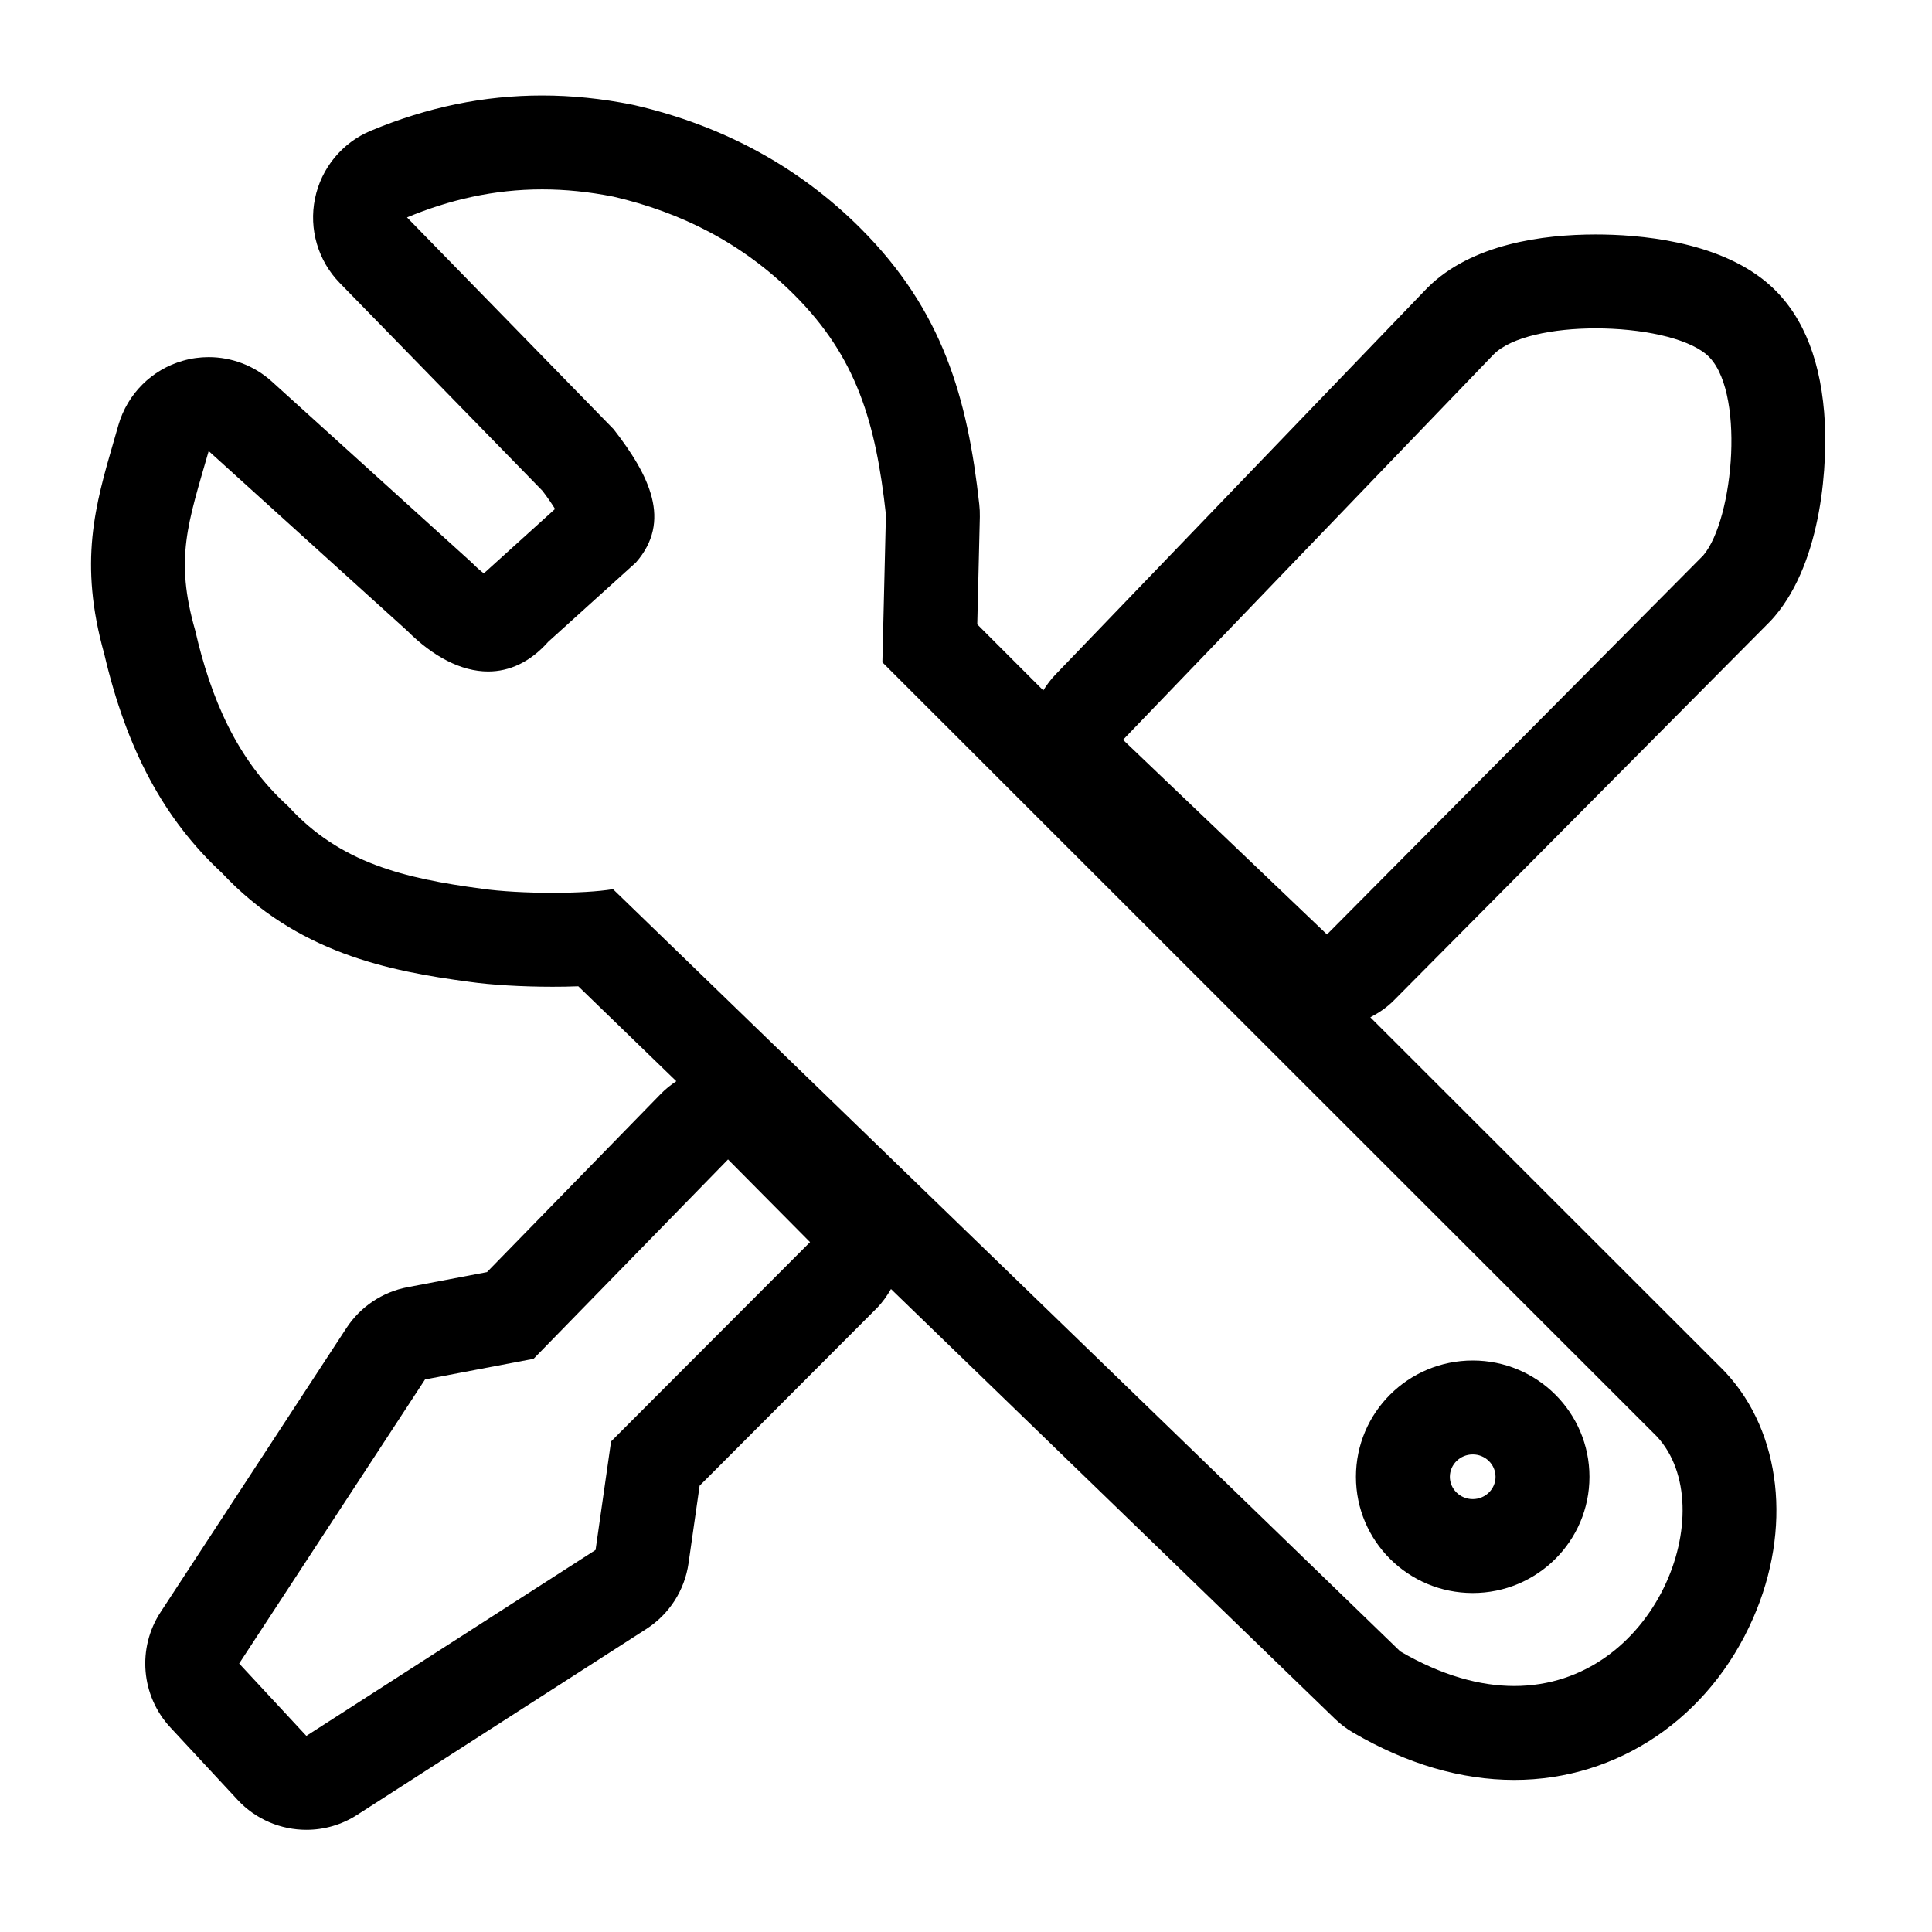 <?xml version="1.0" encoding="utf-8"?>
<!-- Generator: Adobe Illustrator 16.0.0, SVG Export Plug-In . SVG Version: 6.00 Build 0)  -->
<!DOCTYPE svg PUBLIC "-//W3C//DTD SVG 1.1//EN" "http://www.w3.org/Graphics/SVG/1.1/DTD/svg11.dtd">
<svg version="1.1" id="Layer_1" xmlns="http://www.w3.org/2000/svg" xmlns:xlink="http://www.w3.org/1999/xlink" x="0px" y="0px"
	 width="200px" height="200px" viewBox="0 0 200 200" enable-background="new 0 0 200 200" xml:space="preserve">
<g>
	<path d="M152.459,140.84c-6.68,0-12.092,5.389-12.092,12.039c0,6.646,5.412,12.028,12.092,12.028
		c6.669,0,12.081-5.383,12.081-12.028C164.54,146.229,159.128,140.84,152.459,140.84z M152.459,155.187
		c-1.307,0-2.369-1.036-2.369-2.308c0-1.277,1.063-2.316,2.369-2.316c1.301,0,2.358,1.039,2.358,2.316
		C154.817,154.15,153.76,155.187,152.459,155.187z"/>
	<path d="M178.405,141.837l-36.547-36.527c0.864-0.452,1.689-0.998,2.411-1.724l38.944-39.229c0.166-0.171,0.332-0.352,0.484-0.532
		c4.966-5.806,5.568-16.036,5.137-21.162c-0.503-6.029-2.507-10.548-5.962-13.439c-5.156-4.31-13.288-4.951-17.679-4.951
		c-5.43,0-12.864,0.959-17.439,5.535l-38.504,40.036c-0.479,0.499-0.887,1.045-1.248,1.629l-6.836-6.84l0.267-11.127
		c0.009-0.432-0.011-0.869-0.059-1.296c-1.21-10.979-3.759-20.042-12.275-28.558c-6.333-6.337-14.203-10.633-23.388-12.76
		c-0.095-0.024-0.19-0.042-0.288-0.062c-3.121-0.626-6.247-0.945-9.292-0.945c-6.049,0-11.851,1.196-17.739,3.646
		c-2.974,1.239-5.141,3.874-5.785,7.03c-0.646,3.156,0.316,6.432,2.566,8.734l20.984,21.514c0.605,0.797,1.019,1.414,1.301,1.879
		l-7.216,6.527c-0.05,0.042-0.1,0.09-0.15,0.138c-0.299-0.218-0.664-0.527-1.08-0.945c-0.116-0.114-0.235-0.228-0.356-0.337
		L28.127,39.482c-1.811-1.633-4.144-2.511-6.525-2.511c-0.89,0-1.787,0.119-2.665,0.375c-3.229,0.916-5.751,3.437-6.679,6.66
		l-0.444,1.538c-1.975,6.788-3.681,12.66-1.02,22.159c2.316,9.902,6.195,17.118,12.174,22.658
		c7.764,8.283,17.281,10.167,25.609,11.274c2.231,0.318,5.407,0.513,8.619,0.513c0.79,0,1.704-0.01,2.67-0.048l10.147,9.827
		c-0.575,0.379-1.116,0.807-1.605,1.31l-17.996,18.451l-8.229,1.563c-2.594,0.493-4.875,2.021-6.321,4.229l-19.239,29.408
		c-2.445,3.735-2.027,8.663,1.011,11.933l6.955,7.491c1.896,2.047,4.5,3.109,7.13,3.109c1.811,0,3.636-0.503,5.252-1.547
		l29.939-19.245c2.374-1.528,3.969-4.011,4.367-6.803l1.147-8.026l18.312-18.348c0.609-0.612,1.084-1.296,1.5-2.012l45.958,44.493
		c0.561,0.546,1.183,1.016,1.856,1.409c5.577,3.262,11.198,4.914,16.709,4.914c10.732,0,20.218-6.428,24.736-16.767
		c4.026-9.204,2.92-19.164-2.824-25.373C178.581,142.022,178.496,141.933,178.405,141.837z M154.628,36.682
		c1.833-1.828,6.151-2.688,10.566-2.688c4.623,0,9.348,0.94,11.44,2.688c4.092,3.422,2.877,17.084-0.323,20.824l-38.943,39.229
		l-21.111-20.151L154.628,36.682z M63.257,149.219l-1.604,11.231l-29.939,19.249l-6.955-7.491l19.24-29.407l11.236-2.137
		l20.132-20.639l8.488,8.559L63.257,149.219z M156.759,174.534c-3.518,0-7.485-1.063-11.806-3.584L63.457,92.046
		c-1.53,0.256-3.85,0.38-6.261,0.38c-2.635,0-5.381-0.147-7.334-0.428c-8.018-1.067-14.678-2.663-20.033-8.539
		c-5.34-4.818-8.018-11.232-9.617-18.181c-2.146-7.491-0.759-11.099,1.391-18.584l20.531,18.584
		c2.685,2.691,5.602,4.234,8.397,4.234c2.209,0,4.344-0.958,6.233-3.085l9.067-8.198c3.74-4.272,1.434-8.986-2.313-13.8
		L42.133,22.507c4.362-1.818,8.972-2.901,13.999-2.901c2.364,0,4.821,0.242,7.386,0.755c6.95,1.609,13.363,4.813,18.708,10.164
		c6.418,6.418,8.426,13.125,9.484,22.748l-0.366,15.29l80.186,80.153C178.382,156.126,171.432,174.534,156.759,174.534z"/>
</g>
</svg>
